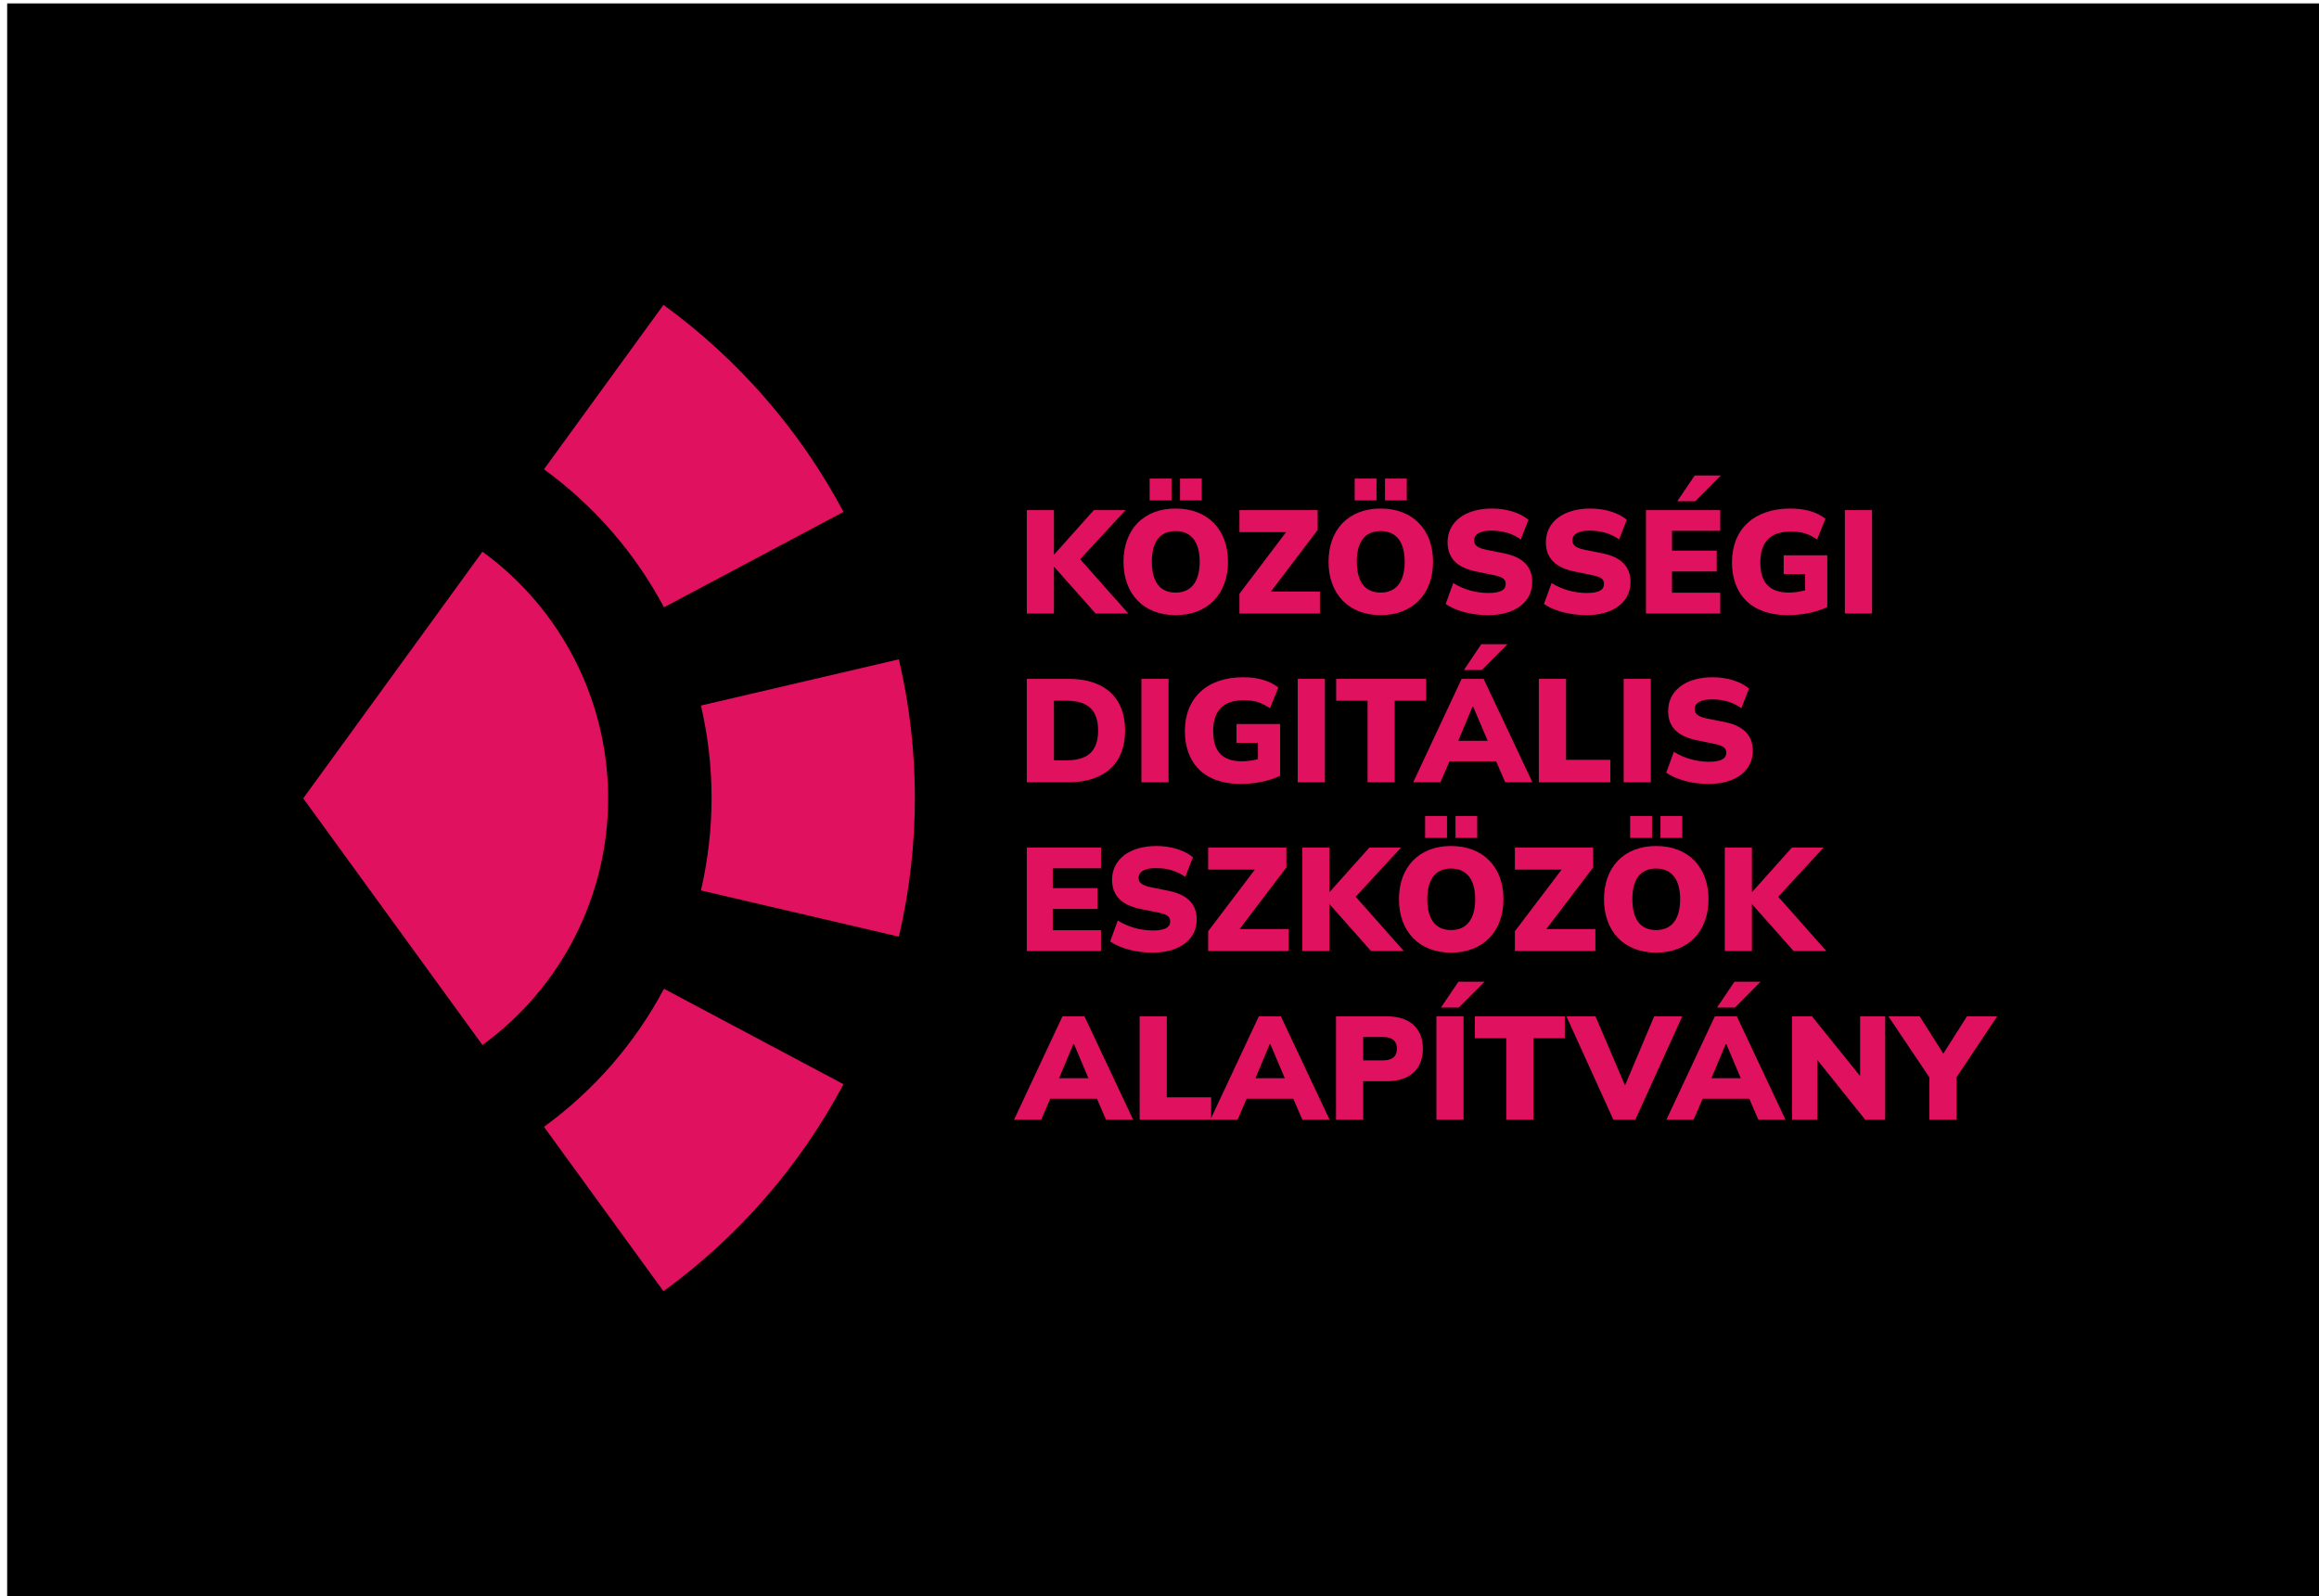 <?xml version="1.0" encoding="UTF-8" standalone="no"?>
<!DOCTYPE svg PUBLIC "-//W3C//DTD SVG 1.1//EN" "http://www.w3.org/Graphics/SVG/1.1/DTD/svg11.dtd">
<svg width="100%" height="100%" viewBox="0 0 2350 1618" version="1.1" xmlns="http://www.w3.org/2000/svg" xmlns:xlink="http://www.w3.org/1999/xlink" xml:space="preserve" xmlns:serif="http://www.serif.com/" style="fill-rule:evenodd;clip-rule:evenodd;stroke-linejoin:round;stroke-miterlimit:2;">
    <g transform="matrix(1,0,0,1,-2236,-17652)">
        <g transform="matrix(1,0,0,1,-25693,12225.9)">
            <g transform="matrix(0.497,0,0,0.899,13872.8,-1435.01)">
                <rect x="28296.7" y="7635.79" width="4729.54" height="1800.69"/>
            </g>
            <g>
                <g transform="matrix(5.913,0,0,5.913,-2972.67,-245.986)">
                    <path d="M5402.03,1064.43L5406.68,1064.43L5406.68,1056.44L5406.73,1056.44L5413.82,1064.43L5419.43,1064.43L5411.18,1055.13L5418.95,1046.7L5413.52,1046.7L5406.73,1054.3L5406.68,1054.3L5406.68,1046.7L5402.03,1046.7L5402.03,1064.43Z" style="fill:rgb(224,17,95);fill-rule:nonzero;"/>
                    <path d="M5428.29,1045.04L5432.01,1045.04L5432.01,1041.3L5428.29,1041.3L5428.29,1045.04ZM5423.08,1045.04L5426.83,1045.04L5426.83,1041.3L5423.08,1041.3L5423.08,1045.04ZM5418.6,1055.56C5418.6,1061.04 5422.02,1064.71 5427.53,1064.71C5433.04,1064.71 5436.51,1061.06 5436.51,1055.56C5436.51,1050.05 5433.04,1046.43 5427.53,1046.43C5422.02,1046.43 5418.6,1050.05 5418.6,1055.56ZM5423.46,1055.56C5423.46,1052.21 5424.76,1050.3 5427.53,1050.3C5430.27,1050.3 5431.66,1052.24 5431.66,1055.56C5431.66,1058.88 5430.27,1060.84 5427.53,1060.84C5424.76,1060.84 5423.46,1058.88 5423.46,1055.56Z" style="fill:rgb(224,17,95);fill-rule:nonzero;"/>
                    <path d="M5438.47,1064.43L5452.26,1064.43L5452.26,1060.66L5443.86,1060.66L5451.88,1050.1L5451.88,1046.7L5438.47,1046.7L5438.47,1050.47L5446.47,1050.47L5438.47,1061.04L5438.47,1064.43Z" style="fill:rgb(224,17,95);fill-rule:nonzero;"/>
                    <path d="M5463.42,1045.04L5467.15,1045.04L5467.15,1041.3L5463.42,1041.3L5463.42,1045.04ZM5458.22,1045.04L5461.96,1045.04L5461.96,1041.3L5458.22,1041.3L5458.22,1045.04ZM5453.74,1055.56C5453.74,1061.04 5457.16,1064.71 5462.67,1064.71C5468.18,1064.71 5471.65,1061.06 5471.65,1055.56C5471.65,1050.05 5468.18,1046.43 5462.67,1046.43C5457.16,1046.43 5453.74,1050.05 5453.74,1055.56ZM5458.59,1055.56C5458.59,1052.21 5459.9,1050.3 5462.67,1050.3C5465.41,1050.3 5466.79,1052.24 5466.79,1055.56C5466.79,1058.88 5465.41,1060.84 5462.67,1060.84C5459.9,1060.84 5458.59,1058.88 5458.59,1055.56Z" style="fill:rgb(224,17,95);fill-rule:nonzero;"/>
                    <path d="M5481.11,1064.71C5485.68,1064.71 5488.65,1062.47 5488.65,1059.03C5488.65,1056.39 5487.02,1054.73 5483.77,1054.1L5480.75,1053.49C5479.19,1053.17 5478.69,1052.66 5478.69,1051.91C5478.69,1050.83 5479.7,1050.22 5481.63,1050.22C5483.67,1050.22 5485.33,1050.75 5486.69,1051.73L5488,1048.36C5486.56,1047.15 5484.25,1046.43 5481.73,1046.43C5477.16,1046.43 5474.14,1048.71 5474.14,1052.21C5474.14,1054.9 5475.72,1056.54 5478.99,1057.22L5482.06,1057.85C5483.65,1058.17 5484.1,1058.57 5484.1,1059.38C5484.1,1060.29 5483.37,1060.91 5481.15,1060.91C5478.94,1060.91 5476.75,1060.26 5475.12,1059.2L5473.81,1062.8C5475.55,1063.98 5478.24,1064.71 5481.11,1064.71Z" style="fill:rgb(224,17,95);fill-rule:nonzero;"/>
                    <path d="M5497.96,1064.71C5502.53,1064.71 5505.5,1062.47 5505.5,1059.03C5505.5,1056.39 5503.87,1054.73 5500.62,1054.1L5497.61,1053.49C5496.05,1053.17 5495.54,1052.66 5495.54,1051.91C5495.54,1050.83 5496.55,1050.22 5498.48,1050.22C5500.52,1050.22 5502.18,1050.75 5503.54,1051.73L5504.85,1048.36C5503.41,1047.15 5501.1,1046.43 5498.59,1046.43C5494.01,1046.43 5490.99,1048.71 5490.99,1052.21C5490.99,1054.9 5492.57,1056.54 5495.84,1057.22L5498.91,1057.85C5500.5,1058.17 5500.95,1058.57 5500.95,1059.38C5500.95,1060.29 5500.22,1060.91 5498.01,1060.91C5495.79,1060.91 5493.61,1060.26 5491.97,1059.2L5490.66,1062.8C5492.4,1063.98 5495.09,1064.71 5497.96,1064.71Z" style="fill:rgb(224,17,95);fill-rule:nonzero;"/>
                    <path d="M5513.5,1045.19L5516.57,1045.19L5520.97,1040.77L5516.49,1040.77L5513.5,1045.19ZM5508.14,1064.43L5520.87,1064.43L5520.87,1060.86L5512.6,1060.86L5512.6,1057.22L5520.27,1057.22L5520.27,1053.64L5512.6,1053.64L5512.6,1050.25L5520.87,1050.25L5520.87,1046.7L5508.14,1046.7L5508.14,1064.43Z" style="fill:rgb(224,17,95);fill-rule:nonzero;"/>
                    <path d="M5532.42,1064.71C5534.83,1064.71 5537.3,1064.23 5539.21,1063.33L5539.21,1054.45L5531.74,1054.45L5531.74,1057.67L5535.41,1057.67L5535.41,1060.46C5534.45,1060.71 5533.5,1060.84 5532.67,1060.84C5529.25,1060.84 5527.74,1059.08 5527.74,1055.66C5527.74,1052.21 5529.42,1050.38 5532.94,1050.38C5534.81,1050.38 5535.89,1050.7 5537.47,1051.73L5538.9,1048.19C5537.47,1047.06 5535.46,1046.43 5532.89,1046.43C5526.63,1046.43 5522.88,1050.02 5522.88,1055.66C5522.88,1061.09 5526.18,1064.71 5532.42,1064.71Z" style="fill:rgb(224,17,95);fill-rule:nonzero;"/>
                    <rect x="5542.23" y="1046.7" width="4.653" height="17.732" style="fill:rgb(224,17,95);fill-rule:nonzero;"/>
                    <path d="M5402.03,1093.36L5409.17,1093.36C5415.48,1093.36 5418.88,1089.99 5418.88,1084.48C5418.88,1078.95 5415.48,1075.63 5409.17,1075.63L5402.03,1075.63L5402.03,1093.36ZM5406.68,1089.59L5406.68,1079.38L5408.87,1079.38C5412.52,1079.38 5414.25,1081.01 5414.25,1084.48C5414.25,1087.95 5412.54,1089.59 5408.87,1089.59L5406.68,1089.59Z" style="fill:rgb(224,17,95);fill-rule:nonzero;"/>
                    <rect x="5421.67" y="1075.63" width="4.653" height="17.732" style="fill:rgb(224,17,95);fill-rule:nonzero;"/>
                    <path d="M5438.65,1093.64C5441.06,1093.64 5443.53,1093.16 5445.44,1092.25L5445.44,1083.37L5437.97,1083.37L5437.97,1086.59L5441.64,1086.59L5441.64,1089.39C5440.69,1089.64 5439.73,1089.76 5438.9,1089.76C5435.48,1089.76 5433.97,1088 5433.97,1084.58C5433.97,1081.14 5435.65,1079.3 5439.18,1079.3C5441.04,1079.3 5442.12,1079.63 5443.7,1080.66L5445.14,1077.11C5443.7,1075.98 5441.69,1075.35 5439.13,1075.35C5432.86,1075.35 5429.12,1078.95 5429.12,1084.58C5429.12,1090.02 5432.41,1093.64 5438.65,1093.64Z" style="fill:rgb(224,17,95);fill-rule:nonzero;"/>
                    <rect x="5448.46" y="1075.63" width="4.653" height="17.732" style="fill:rgb(224,17,95);fill-rule:nonzero;"/>
                    <path d="M5460.43,1093.36L5465.08,1093.36L5465.08,1079.38L5470.47,1079.38L5470.47,1075.63L5455.05,1075.63L5455.05,1079.38L5460.43,1079.38L5460.43,1093.36Z" style="fill:rgb(224,17,95);fill-rule:nonzero;"/>
                    <path d="M5476.93,1074.12L5480,1074.12L5484.4,1069.69L5479.92,1069.69L5476.93,1074.12ZM5468.25,1093.36L5472.91,1093.36L5474.47,1089.76L5482.46,1089.76L5484.02,1093.36L5488.68,1093.36L5480.32,1075.63L5476.55,1075.63L5468.25,1093.36ZM5478.41,1080.41L5478.54,1080.41L5481.01,1086.24L5475.97,1086.24L5478.41,1080.41Z" style="fill:rgb(224,17,95);fill-rule:nonzero;"/>
                    <path d="M5489.78,1093.36L5502.03,1093.36L5502.03,1089.51L5494.44,1089.51L5494.44,1075.63L5489.78,1075.63L5489.78,1093.36Z" style="fill:rgb(224,17,95);fill-rule:nonzero;"/>
                    <rect x="5504.32" y="1075.63" width="4.653" height="17.732" style="fill:rgb(224,17,95);fill-rule:nonzero;"/>
                    <path d="M5518.91,1093.64C5523.49,1093.64 5526.45,1091.4 5526.45,1087.95C5526.45,1085.31 5524.82,1083.65 5521.57,1083.02L5518.56,1082.42C5517,1082.09 5516.49,1081.59 5516.49,1080.83C5516.49,1079.75 5517.5,1079.15 5519.44,1079.15C5521.47,1079.15 5523.13,1079.68 5524.49,1080.66L5525.8,1077.29C5524.37,1076.08 5522.05,1075.35 5519.54,1075.35C5514.96,1075.35 5511.94,1077.64 5511.94,1081.14C5511.94,1083.83 5513.53,1085.46 5516.8,1086.14L5519.86,1086.77C5521.45,1087.1 5521.9,1087.5 5521.9,1088.3C5521.9,1089.21 5521.17,1089.84 5518.96,1089.84C5516.75,1089.84 5514.56,1089.18 5512.92,1088.13L5511.61,1091.72C5513.35,1092.91 5516.04,1093.64 5518.91,1093.64Z" style="fill:rgb(224,17,95);fill-rule:nonzero;"/>
                    <path d="M5402.03,1122.29L5414.75,1122.29L5414.75,1118.71L5406.48,1118.71L5406.48,1115.07L5414.15,1115.07L5414.15,1111.5L5406.48,1111.5L5406.48,1108.1L5414.75,1108.1L5414.75,1104.55L5402.03,1104.55L5402.03,1122.29Z" style="fill:rgb(224,17,95);fill-rule:nonzero;"/>
                    <path d="M5423.61,1122.56C5428.19,1122.56 5431.15,1120.32 5431.15,1116.88C5431.15,1114.24 5429.52,1112.58 5426.27,1111.95L5423.26,1111.34C5421.7,1111.02 5421.19,1110.51 5421.19,1109.76C5421.19,1108.68 5422.2,1108.07 5424.14,1108.07C5426.17,1108.07 5427.83,1108.6 5429.19,1109.58L5430.5,1106.21C5429.07,1105.01 5426.75,1104.28 5424.24,1104.28C5419.66,1104.28 5416.64,1106.57 5416.64,1110.06C5416.64,1112.75 5418.23,1114.39 5421.49,1115.07L5424.56,1115.69C5426.15,1116.02 5426.6,1116.42 5426.6,1117.23C5426.6,1118.13 5425.87,1118.76 5423.66,1118.76C5421.44,1118.76 5419.26,1118.11 5417.62,1117.05L5416.31,1120.65C5418.05,1121.83 5420.74,1122.56 5423.61,1122.56Z" style="fill:rgb(224,17,95);fill-rule:nonzero;"/>
                    <path d="M5433.11,1122.29L5446.9,1122.29L5446.9,1118.51L5438.5,1118.51L5446.52,1107.95L5446.52,1104.55L5433.11,1104.55L5433.11,1108.33L5441.11,1108.33L5433.11,1118.89L5433.11,1122.29Z" style="fill:rgb(224,17,95);fill-rule:nonzero;"/>
                    <path d="M5449.24,1122.29L5453.89,1122.29L5453.89,1114.29L5453.94,1114.29L5461.03,1122.29L5466.64,1122.29L5458.39,1112.98L5466.16,1104.55L5460.73,1104.55L5453.94,1112.15L5453.89,1112.15L5453.89,1104.55L5449.24,1104.55L5449.24,1122.29Z" style="fill:rgb(224,17,95);fill-rule:nonzero;"/>
                    <path d="M5475.5,1102.89L5479.22,1102.89L5479.22,1099.14L5475.5,1099.14L5475.5,1102.89ZM5470.29,1102.89L5474.04,1102.89L5474.04,1099.14L5470.29,1099.14L5470.29,1102.89ZM5465.81,1113.41C5465.81,1118.89 5469.23,1122.56 5474.74,1122.56C5480.25,1122.56 5483.72,1118.91 5483.72,1113.41C5483.72,1107.9 5480.25,1104.28 5474.74,1104.28C5469.23,1104.28 5465.81,1107.9 5465.81,1113.41ZM5470.67,1113.41C5470.67,1110.06 5471.98,1108.15 5474.74,1108.15C5477.48,1108.15 5478.87,1110.09 5478.87,1113.41C5478.87,1116.73 5477.48,1118.69 5474.74,1118.69C5471.98,1118.69 5470.67,1116.73 5470.67,1113.41Z" style="fill:rgb(224,17,95);fill-rule:nonzero;"/>
                    <path d="M5485.68,1122.29L5499.47,1122.29L5499.47,1118.51L5491.07,1118.51L5499.09,1107.95L5499.09,1104.55L5485.68,1104.55L5485.68,1108.33L5493.68,1108.33L5485.68,1118.89L5485.68,1122.29Z" style="fill:rgb(224,17,95);fill-rule:nonzero;"/>
                    <path d="M5510.63,1102.89L5514.36,1102.89L5514.36,1099.14L5510.63,1099.14L5510.63,1102.89ZM5505.43,1102.89L5509.18,1102.89L5509.18,1099.14L5505.43,1099.14L5505.43,1102.89ZM5500.95,1113.41C5500.95,1118.89 5504.37,1122.56 5509.88,1122.56C5515.39,1122.56 5518.86,1118.91 5518.86,1113.41C5518.86,1107.9 5515.39,1104.28 5509.88,1104.28C5504.37,1104.28 5500.95,1107.9 5500.95,1113.41ZM5505.81,1113.41C5505.81,1110.06 5507.11,1108.15 5509.88,1108.15C5512.62,1108.15 5514,1110.09 5514,1113.41C5514,1116.73 5512.62,1118.69 5509.88,1118.69C5507.11,1118.69 5505.81,1116.73 5505.81,1113.41Z" style="fill:rgb(224,17,95);fill-rule:nonzero;"/>
                    <path d="M5521.65,1122.29L5526.3,1122.29L5526.3,1114.29L5526.35,1114.29L5533.45,1122.29L5539.06,1122.29L5530.81,1112.98L5538.58,1104.55L5533.15,1104.55L5526.35,1112.15L5526.3,1112.15L5526.3,1104.55L5521.65,1104.55L5521.65,1122.29Z" style="fill:rgb(224,17,95);fill-rule:nonzero;"/>
                    <path d="M5399.84,1151.21L5404.49,1151.21L5406.05,1147.61L5414.05,1147.61L5415.61,1151.21L5420.26,1151.21L5411.91,1133.48L5408.14,1133.48L5399.84,1151.21ZM5410,1138.26L5410.13,1138.26L5412.59,1144.09L5407.56,1144.09L5410,1138.26Z" style="fill:rgb(224,17,95);fill-rule:nonzero;"/>
                    <path d="M5421.37,1151.21L5433.62,1151.21L5433.62,1147.36L5426.02,1147.36L5426.02,1133.48L5421.37,1133.48L5421.37,1151.21Z" style="fill:rgb(224,17,95);fill-rule:nonzero;"/>
                    <path d="M5433.49,1151.21L5438.15,1151.21L5439.7,1147.61L5447.7,1147.61L5449.26,1151.21L5453.92,1151.21L5445.57,1133.48L5441.79,1133.48L5433.49,1151.21ZM5443.65,1138.26L5443.78,1138.26L5446.24,1144.09L5441.21,1144.09L5443.65,1138.26Z" style="fill:rgb(224,17,95);fill-rule:nonzero;"/>
                    <path d="M5455.02,1151.21L5459.68,1151.21L5459.68,1144.6L5463.73,1144.6C5467.78,1144.6 5469.91,1142.43 5469.91,1139.04C5469.91,1135.64 5467.78,1133.48 5463.73,1133.48L5455.02,1133.48L5455.02,1151.21ZM5459.68,1141.02L5459.68,1137.02L5463.12,1137.02C5464.71,1137.02 5465.46,1137.75 5465.46,1139.04C5465.46,1140.32 5464.71,1141.02 5463.12,1141.02L5459.68,1141.02Z" style="fill:rgb(224,17,95);fill-rule:nonzero;"/>
                    <path d="M5473.01,1131.97L5476.07,1131.97L5480.48,1127.54L5476,1127.54L5473.01,1131.97ZM5472.23,1151.21L5476.88,1151.21L5476.88,1133.48L5472.23,1133.48L5472.23,1151.21Z" style="fill:rgb(224,17,95);fill-rule:nonzero;"/>
                    <path d="M5484.2,1151.21L5488.85,1151.21L5488.85,1137.23L5494.23,1137.23L5494.23,1133.48L5478.82,1133.48L5478.82,1137.23L5484.2,1137.23L5484.2,1151.21Z" style="fill:rgb(224,17,95);fill-rule:nonzero;"/>
                    <path d="M5502.56,1151.21L5506.31,1151.21L5514.36,1133.48L5509.55,1133.48L5504.55,1145.32L5499.49,1133.48L5494.51,1133.48L5502.56,1151.21Z" style="fill:rgb(224,17,95);fill-rule:nonzero;"/>
                    <path d="M5520.32,1131.97L5523.39,1131.97L5527.79,1127.54L5523.31,1127.54L5520.32,1131.97ZM5511.64,1151.21L5516.29,1151.21L5517.85,1147.61L5525.85,1147.61L5527.41,1151.21L5532.06,1151.21L5523.71,1133.48L5519.94,1133.48L5511.64,1151.21ZM5521.8,1138.26L5521.93,1138.26L5524.39,1144.09L5519.36,1144.09L5521.8,1138.26Z" style="fill:rgb(224,17,95);fill-rule:nonzero;"/>
                    <path d="M5533.17,1151.21L5537.52,1151.21L5537.52,1140.97L5545.72,1151.21L5549.14,1151.21L5549.14,1133.48L5544.84,1133.48L5544.84,1143.71L5536.59,1133.48L5533.17,1133.48L5533.17,1151.21Z" style="fill:rgb(224,17,95);fill-rule:nonzero;"/>
                    <path d="M5556.71,1151.21L5561.37,1151.21L5561.37,1143.92L5568.33,1133.48L5563.15,1133.48L5559.1,1139.87L5555.05,1133.48L5549.69,1133.48L5556.71,1143.94L5556.71,1151.21Z" style="fill:rgb(224,17,95);fill-rule:nonzero;"/>
                </g>
                <g transform="matrix(0.618,0,0,0.618,8028.16,5617.04)">
                    <g transform="matrix(10.379,0,0,9.383,-25655.1,-8682.35)">
                        <path d="M5679.26,1118.11C5691.1,1108.59 5700.83,1096.21 5707.7,1081.92L5679.34,1065.24C5674.76,1074.77 5668.28,1083.02 5660.38,1089.37L5679.26,1118.11Z" style="fill:rgb(224,17,95);"/>
                    </g>
                    <g transform="matrix(10.379,0,0,-9.383,-25655.1,10682.3)">
                        <path d="M5679.26,1118.11C5691.1,1108.59 5700.83,1096.21 5707.7,1081.92L5679.34,1065.24C5674.76,1074.77 5668.28,1083.02 5660.38,1089.37L5679.26,1118.11Z" style="fill:rgb(224,17,95);"/>
                    </g>
                    <g transform="matrix(10.379,0,0,9.383,-25655.1,-8682.35)">
                        <path d="M5716.45,1056.13C5718.13,1048.18 5718.98,1040.05 5718.98,1031.89C5718.98,1023.73 5718.13,1015.6 5716.45,1007.65L5685.18,1015.73C5686.29,1021.03 5686.86,1026.45 5686.86,1031.89C5686.86,1037.33 5686.29,1042.75 5685.18,1048.05L5716.45,1056.13Z" style="fill:rgb(224,17,95);"/>
                    </g>
                    <g transform="matrix(5.189,0,0,4.692,3523.42,-3841.18)">
                        <path d="M5679.26,1118.11C5704.21,1098.06 5718.98,1066 5718.98,1031.89C5718.98,997.774 5704.21,965.721 5679.26,945.669L5622.63,1031.89L5679.26,1118.11Z" style="fill:rgb(224,17,95);"/>
                    </g>
                </g>
            </g>
        </g>
    </g>
</svg>
